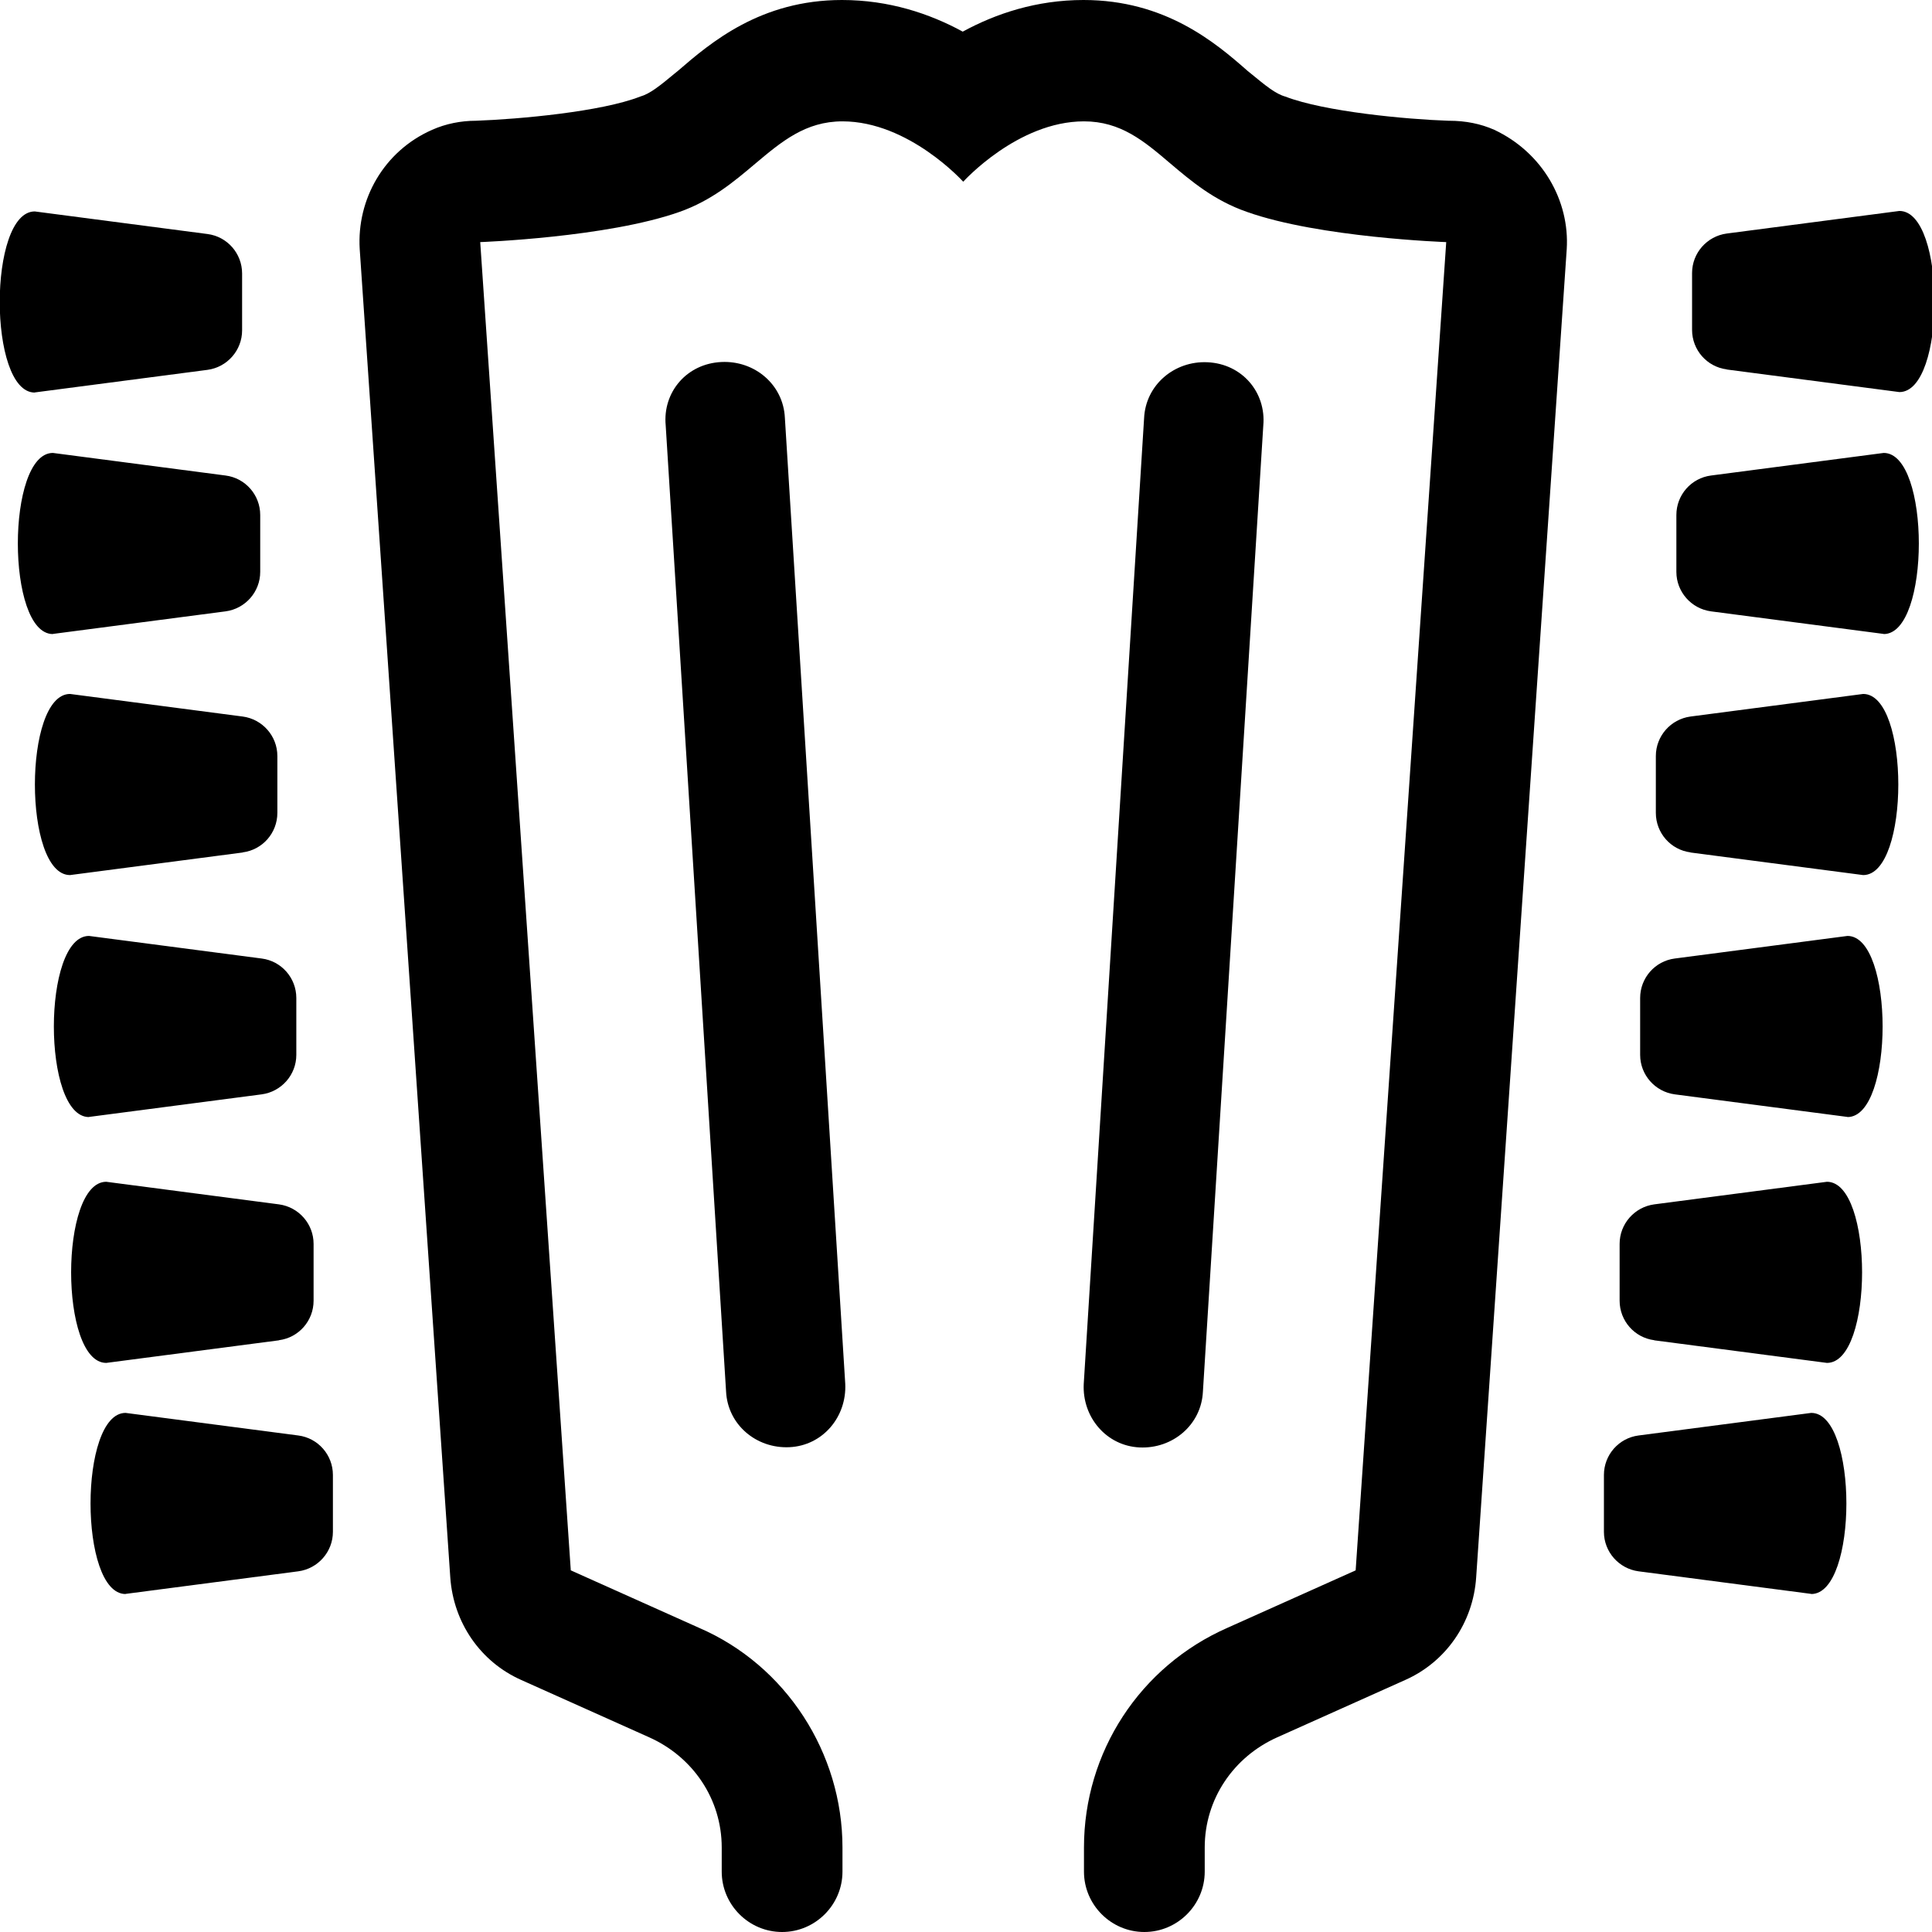 <svg viewBox="0 0 16 16" xmlns="http://www.w3.org/2000/svg"><path d="m12 1c0.138 0 0.262 0.025 0.375 0.075 0.4 0.188 0.625 0.588 0.6 0.988l-0.75 11c-0.025 0.375-0.25 0.7-0.588 0.85l-1.06 0.475c-0.362 0.162-0.6 0.512-0.6 0.912v0.2c0 0.275-0.225 0.5-0.5 0.5s-0.5-0.225-0.5-0.5v-0.2c0-0.788 0.462-1.5 1.19-1.82l1.06-0.475 0.75-11s-1.05-0.037-1.65-0.25c-0.274-0.095-0.463-0.256-0.638-0.404-0.215-0.183-0.408-0.346-0.712-0.346-0.55 0-1 0.5-1 0.5s-0.45-0.5-1-0.5c-0.306 0-0.504 0.167-0.723 0.351-0.174 0.147-0.361 0.305-0.627 0.399-0.6 0.212-1.65 0.25-1.65 0.25l0.75 11 1.06 0.475c0.725 0.312 1.19 1.04 1.19 1.82v0.2c0 0.275-0.225 0.5-0.5 0.5s-0.5-0.225-0.5-0.5v-0.2c0-0.4-0.238-0.75-0.6-0.912l-1.06-0.475c-0.338-0.15-0.562-0.475-0.588-0.85l-0.75-11c-0.025-0.412 0.2-0.812 0.6-0.988 0.112-0.05 0.238-0.075 0.362-0.075 0.362-0.013 1.04-0.075 1.36-0.2 0.082-0.023 0.164-0.09 0.286-0.191 0.009-0.007 0.017-0.014 0.026-0.021 0.275-0.238 0.688-0.588 1.36-0.588 0.388 0 0.725 0.112 1 0.262 0.275-0.15 0.612-0.262 1-0.262 0.675 0 1.09 0.35 1.36 0.588 9e-3 0.007 0.018 0.015 0.026 0.021 0.123 0.101 0.204 0.168 0.286 0.191 0.325 0.125 1 0.188 1.35 0.2z" fill="#000"/><path d="m0.288 3.25 1.43-0.187c0.164-0.022 0.287-0.162 0.287-0.327v-0.471c0-0.166-0.123-0.306-0.287-0.327l-1.43-0.187c-0.387 0-0.387 1.5 0 1.5z" fill="#000"/><path d="m0.438 5.25 1.43-0.187c0.164-0.022 0.287-0.162 0.287-0.327v-0.471c0-0.166-0.123-0.306-0.287-0.327l-1.43-0.187c-0.387 0-0.387 1.5 0 1.5z" fill="#000"/><path d="m2.01 7.06-1.43 0.187c-0.388 0-0.388-1.5 0-1.5l1.43 0.187c0.164 0.022 0.287 0.162 0.287 0.327v0.471c0 0.166-0.123 0.306-0.287 0.327z" fill="#000"/><path d="m0.737 9.25 1.43-0.187c0.164-0.022 0.287-0.162 0.287-0.327v-0.471c0-0.166-0.123-0.306-0.287-0.327l-1.43-0.187c-0.388 0-0.388 1.5 0 1.5z" fill="#000"/><path d="m2.31 11.1-1.43 0.187c-0.388 0-0.388-1.5 0-1.5l1.43 0.187c0.164 0.022 0.287 0.162 0.287 0.327v0.471c0 0.166-0.123 0.306-0.287 0.327z" fill="#000"/><path d="m1.04 13.2 1.43-0.187c0.164-0.022 0.287-0.162 0.287-0.327v-0.471c0-0.166-0.123-0.306-0.287-0.327l-1.43-0.187c-0.387 0-0.387 1.5 0 1.5z" fill="#000"/><path d="m14.3 3.06 1.43 0.187c0.388 0 0.388-1.5 0-1.5l-1.43 0.187c-0.164 0.022-0.287 0.162-0.287 0.327v0.471c0 0.166 0.123 0.306 0.287 0.327z" fill="#000"/><path d="m15.6 5.25-1.43-0.187c-0.164-0.022-0.287-0.162-0.287-0.327v-0.471c0-0.166 0.123-0.306 0.287-0.327l1.43-0.187c0.388 0 0.388 1.5 0 1.5z" fill="#000"/><path d="m14 7.06 1.43 0.187c0.388 0 0.388-1.5 0-1.5l-1.43 0.187c-0.164 0.022-0.287 0.162-0.287 0.327v0.471c0 0.166 0.123 0.306 0.287 0.327z" fill="#000"/><path d="m15.3 9.25-1.43-0.187c-0.164-0.022-0.287-0.162-0.287-0.327v-0.471c0-0.166 0.123-0.306 0.287-0.327l1.43-0.187c0.388 0 0.388 1.5 0 1.5z" fill="#000"/><path d="m13.7 11.1 1.43 0.187c0.388 0 0.388-1.5 0-1.5l-1.43 0.187c-0.164 0.022-0.287 0.162-0.287 0.327v0.471c0 0.166 0.123 0.306 0.287 0.327z" fill="#000"/><path d="m15 13.2-1.43-0.187c-0.164-0.022-0.287-0.162-0.287-0.327v-0.471c0-0.166 0.123-0.306 0.287-0.327l1.43-0.187c0.388 0 0.388 1.5 0 1.5z" fill="#000"/><path d="m6.5 3.46c-0.013-0.275-0.25-0.475-0.525-0.462-0.288 0.013-0.488 0.25-0.462 0.525l0.5 8c0.013 0.275 0.25 0.475 0.525 0.462s0.475-0.25 0.462-0.525l-0.5-8z" fill="#000"/><path d="m10 3c-0.275-0.013-0.512 0.188-0.525 0.462l-0.5 8c-0.013 0.275 0.188 0.512 0.462 0.525 0.275 0.013 0.512-0.188 0.525-0.462l0.5-8c0.025-0.275-0.175-0.512-0.462-0.525z" fill="#000"/></svg>
